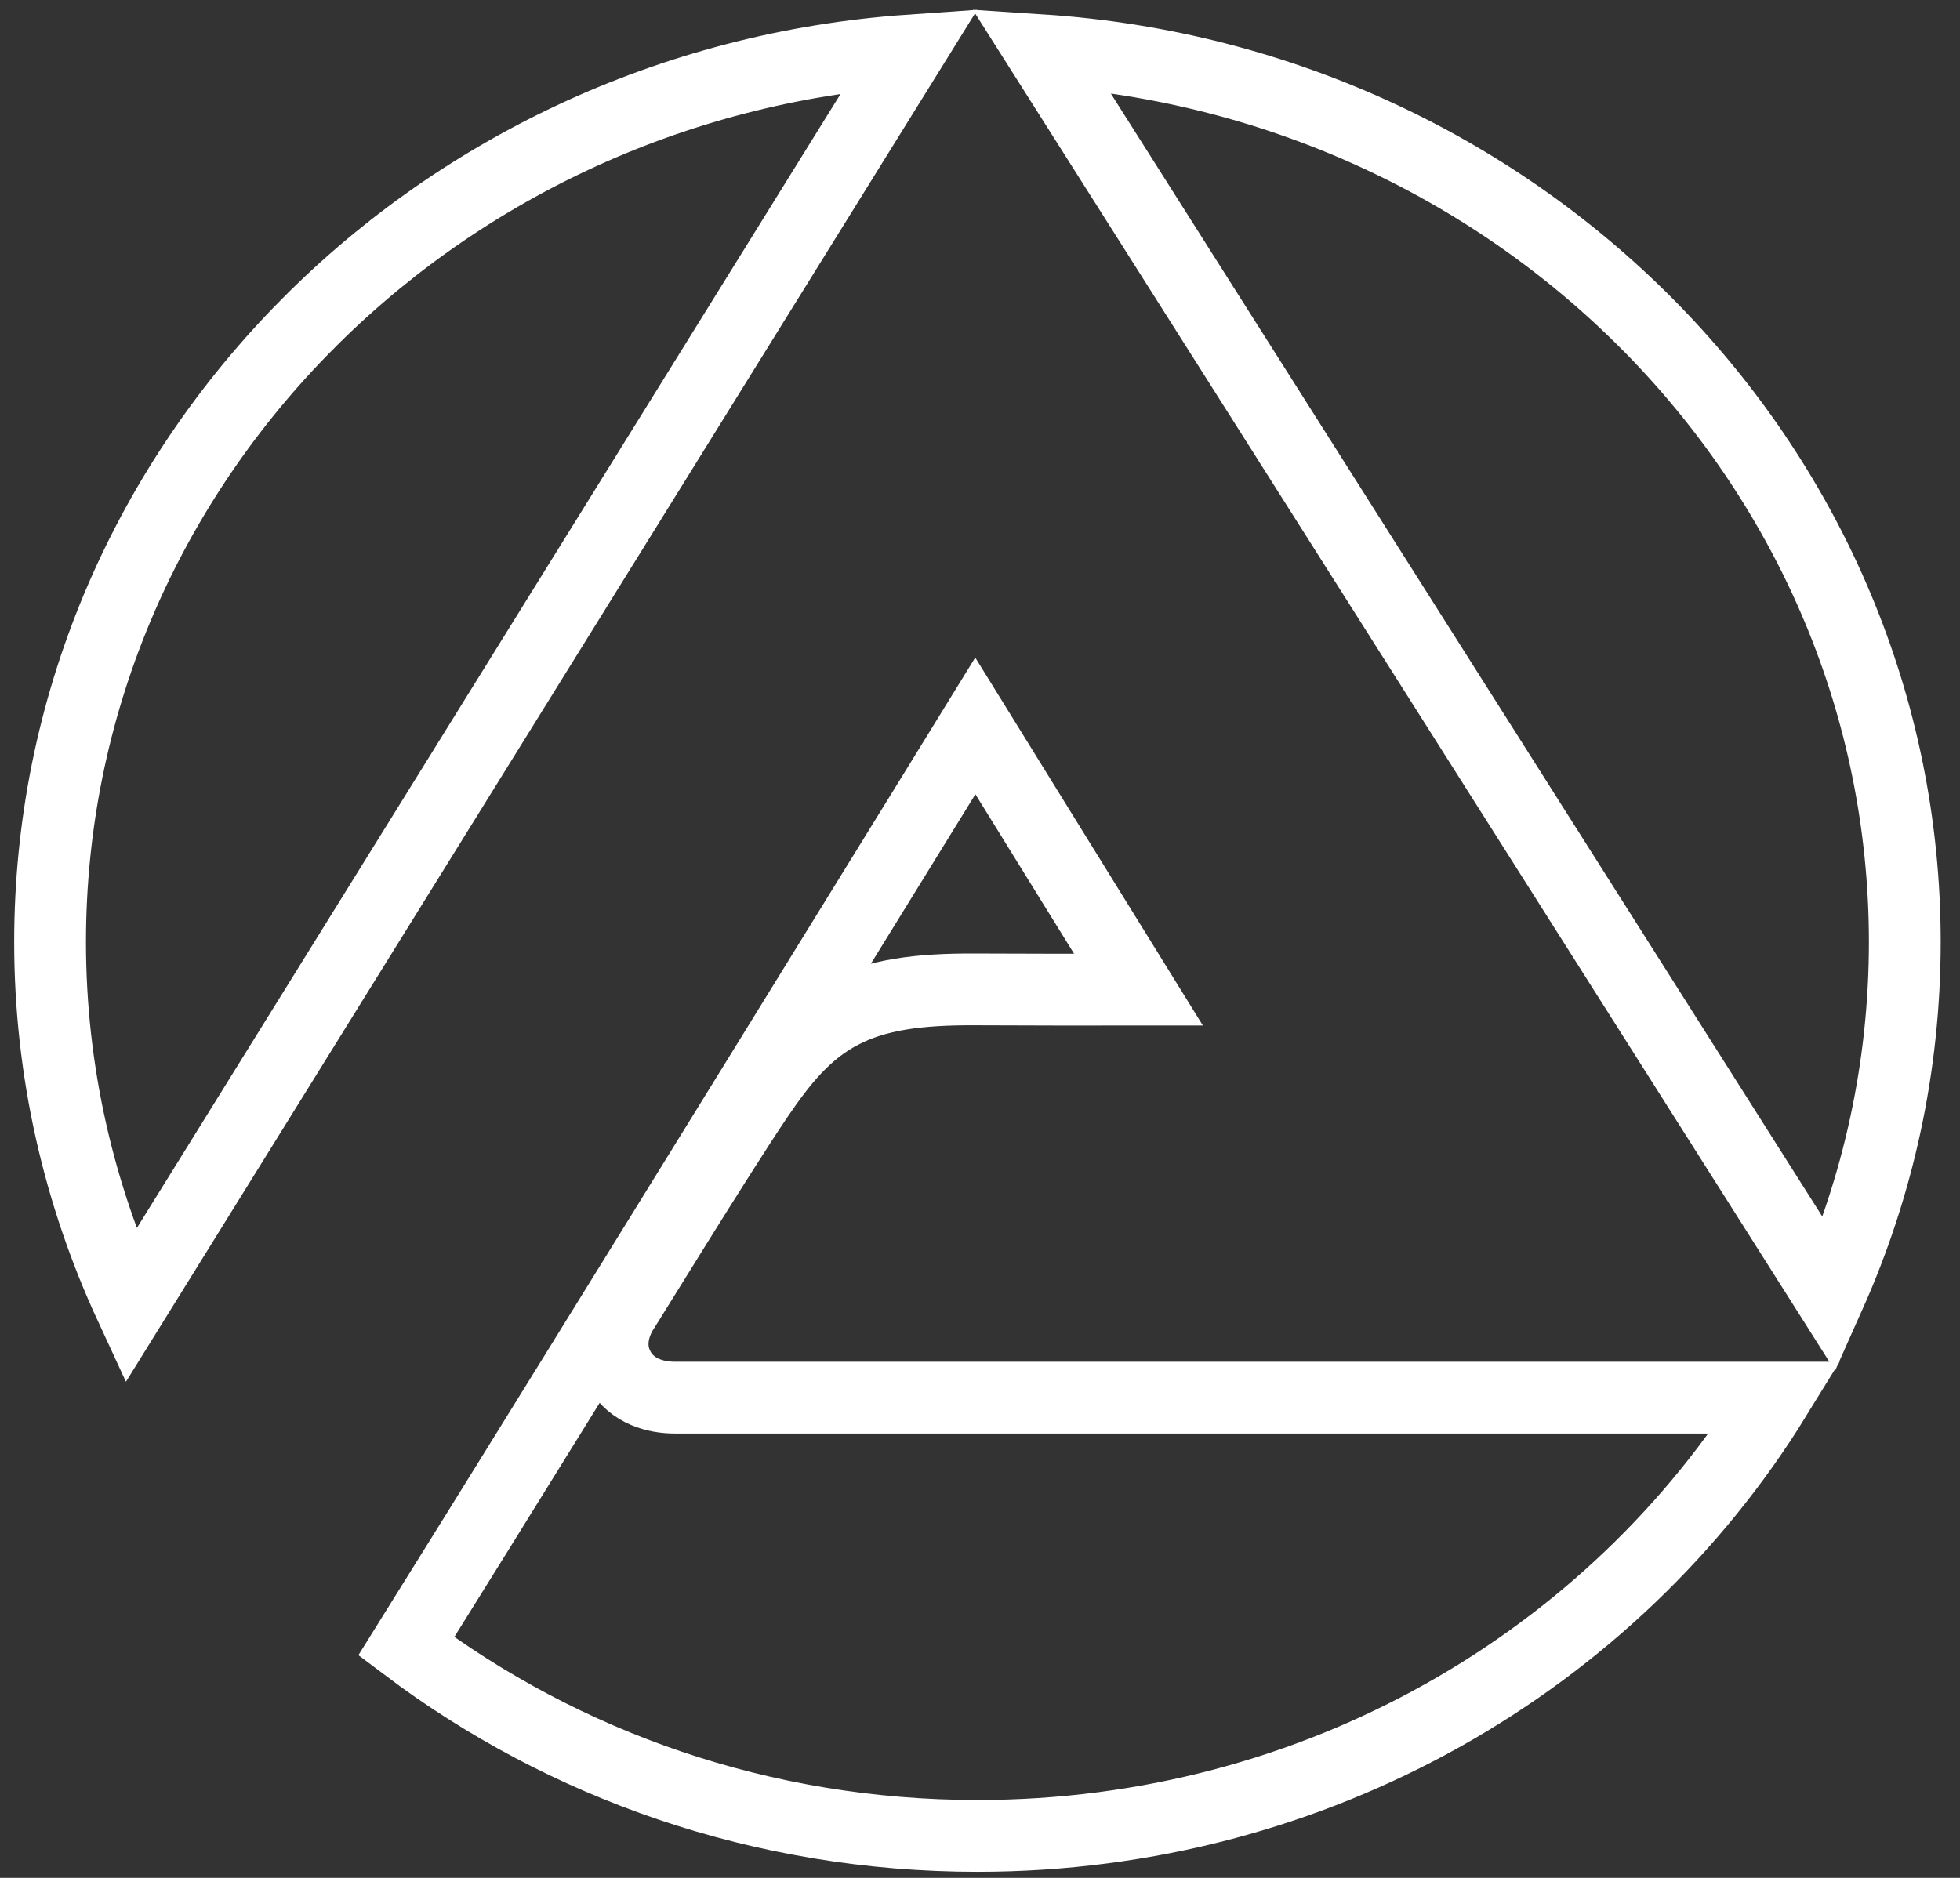<svg width="96" height="92" viewBox="0 0 96 92" fill="none" xmlns="http://www.w3.org/2000/svg">
<rect x="0" y="0" width="96" height="92" fill="#333333" stroke="none"/>
<path d="M47.771 35.563L55.761 48.482C55.615 48.482 55.465 48.483 55.312 48.483C53.185 48.486 50.397 48.486 47.751 48.472L47.751 48.472C45.007 48.458 42.938 48.724 41.211 49.629C39.468 50.542 38.305 51.987 37.117 53.737L37.116 53.739C36.134 55.19 34.504 57.781 33.122 59.998C32.482 61.024 31.891 61.978 31.435 62.715L31.32 62.9C31.085 63.28 30.893 63.59 30.756 63.809C30.688 63.918 30.636 64.002 30.599 64.059C30.594 64.068 30.589 64.075 30.585 64.081L30.584 64.083L30.543 64.146C30.083 64.85 29.714 65.988 30.336 67.084C30.955 68.176 32.133 68.472 33.054 68.472H69.172H86.957C79.049 81.313 64.524 89.943 47.875 89.943C37.312 89.943 27.616 86.472 19.898 80.655C23.941 74.18 30.916 62.895 37.053 52.951C40.347 47.613 43.4 42.66 45.629 39.041C46.471 37.675 47.196 36.498 47.771 35.563ZM89.612 63.447L50.983 2.46C74.657 4.002 93.296 23.031 93.296 46.153C93.296 52.29 91.983 58.138 89.612 63.447ZM44.561 2.473L6.394 63.996C3.872 58.544 2.453 52.507 2.453 46.153C2.453 23.098 20.985 4.112 44.561 2.473Z" stroke="white" stroke-width="3.516"/>
</svg>
